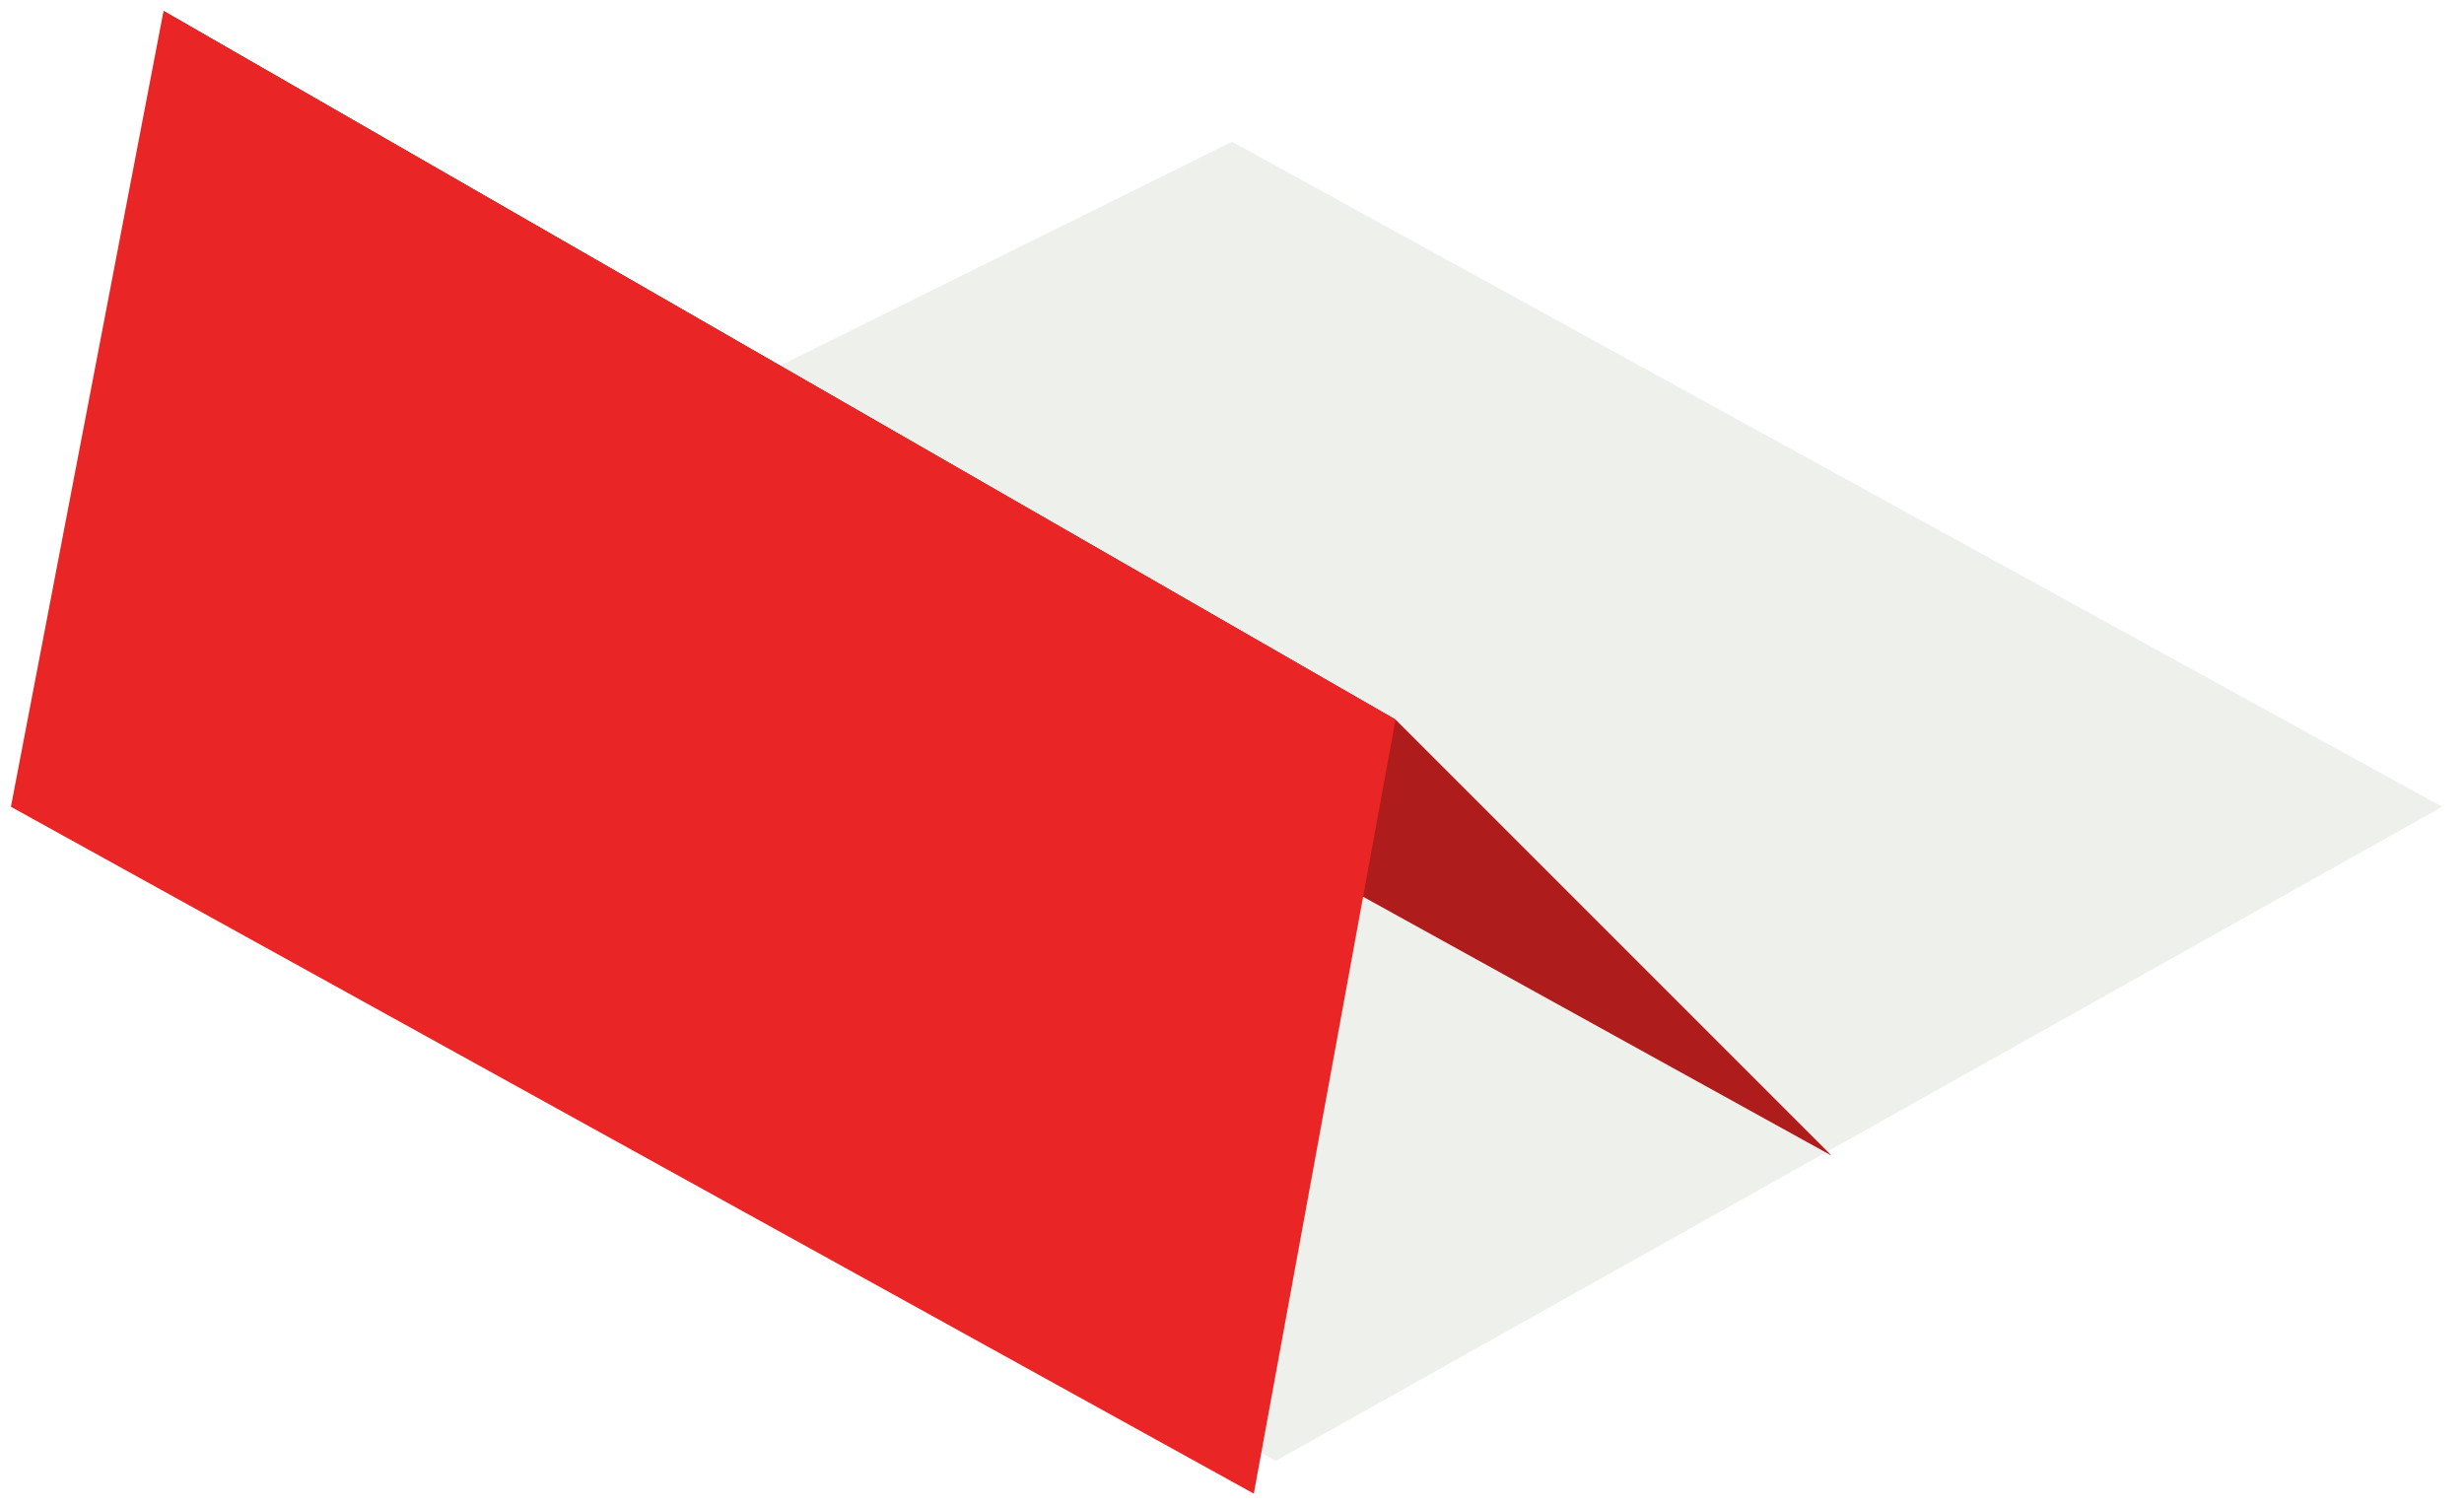 <svg width="113" height="69" viewBox="0 0 113 69" fill="none" xmlns="http://www.w3.org/2000/svg">
<g filter="url(#filter0_f_2_108)">
<path d="M112 37L58.5 67L1 34L56.5 6.5L112 37Z" fill="#95A187" fill-opacity="0.16"/>
</g>
<path d="M84 53L27 21.5L7.5 0.5L64 33L84 53Z" fill="#AE1C1C"/>
<path d="M57.5 68.5L0.5 37L7.5 0.5L64 33L57.5 68.5Z" fill="#E92525"/>
<defs>
<filter id="filter0_f_2_108" x="0" y="5.5" width="113" height="62.5" filterUnits="userSpaceOnUse" color-interpolation-filters="sRGB">
<feFlood flood-opacity="0" result="BackgroundImageFix"/>
<feBlend mode="normal" in="SourceGraphic" in2="BackgroundImageFix" result="shape"/>
<feGaussianBlur stdDeviation="0.5" result="effect1_foregroundBlur_2_108"/>
</filter>
</defs>
</svg>
